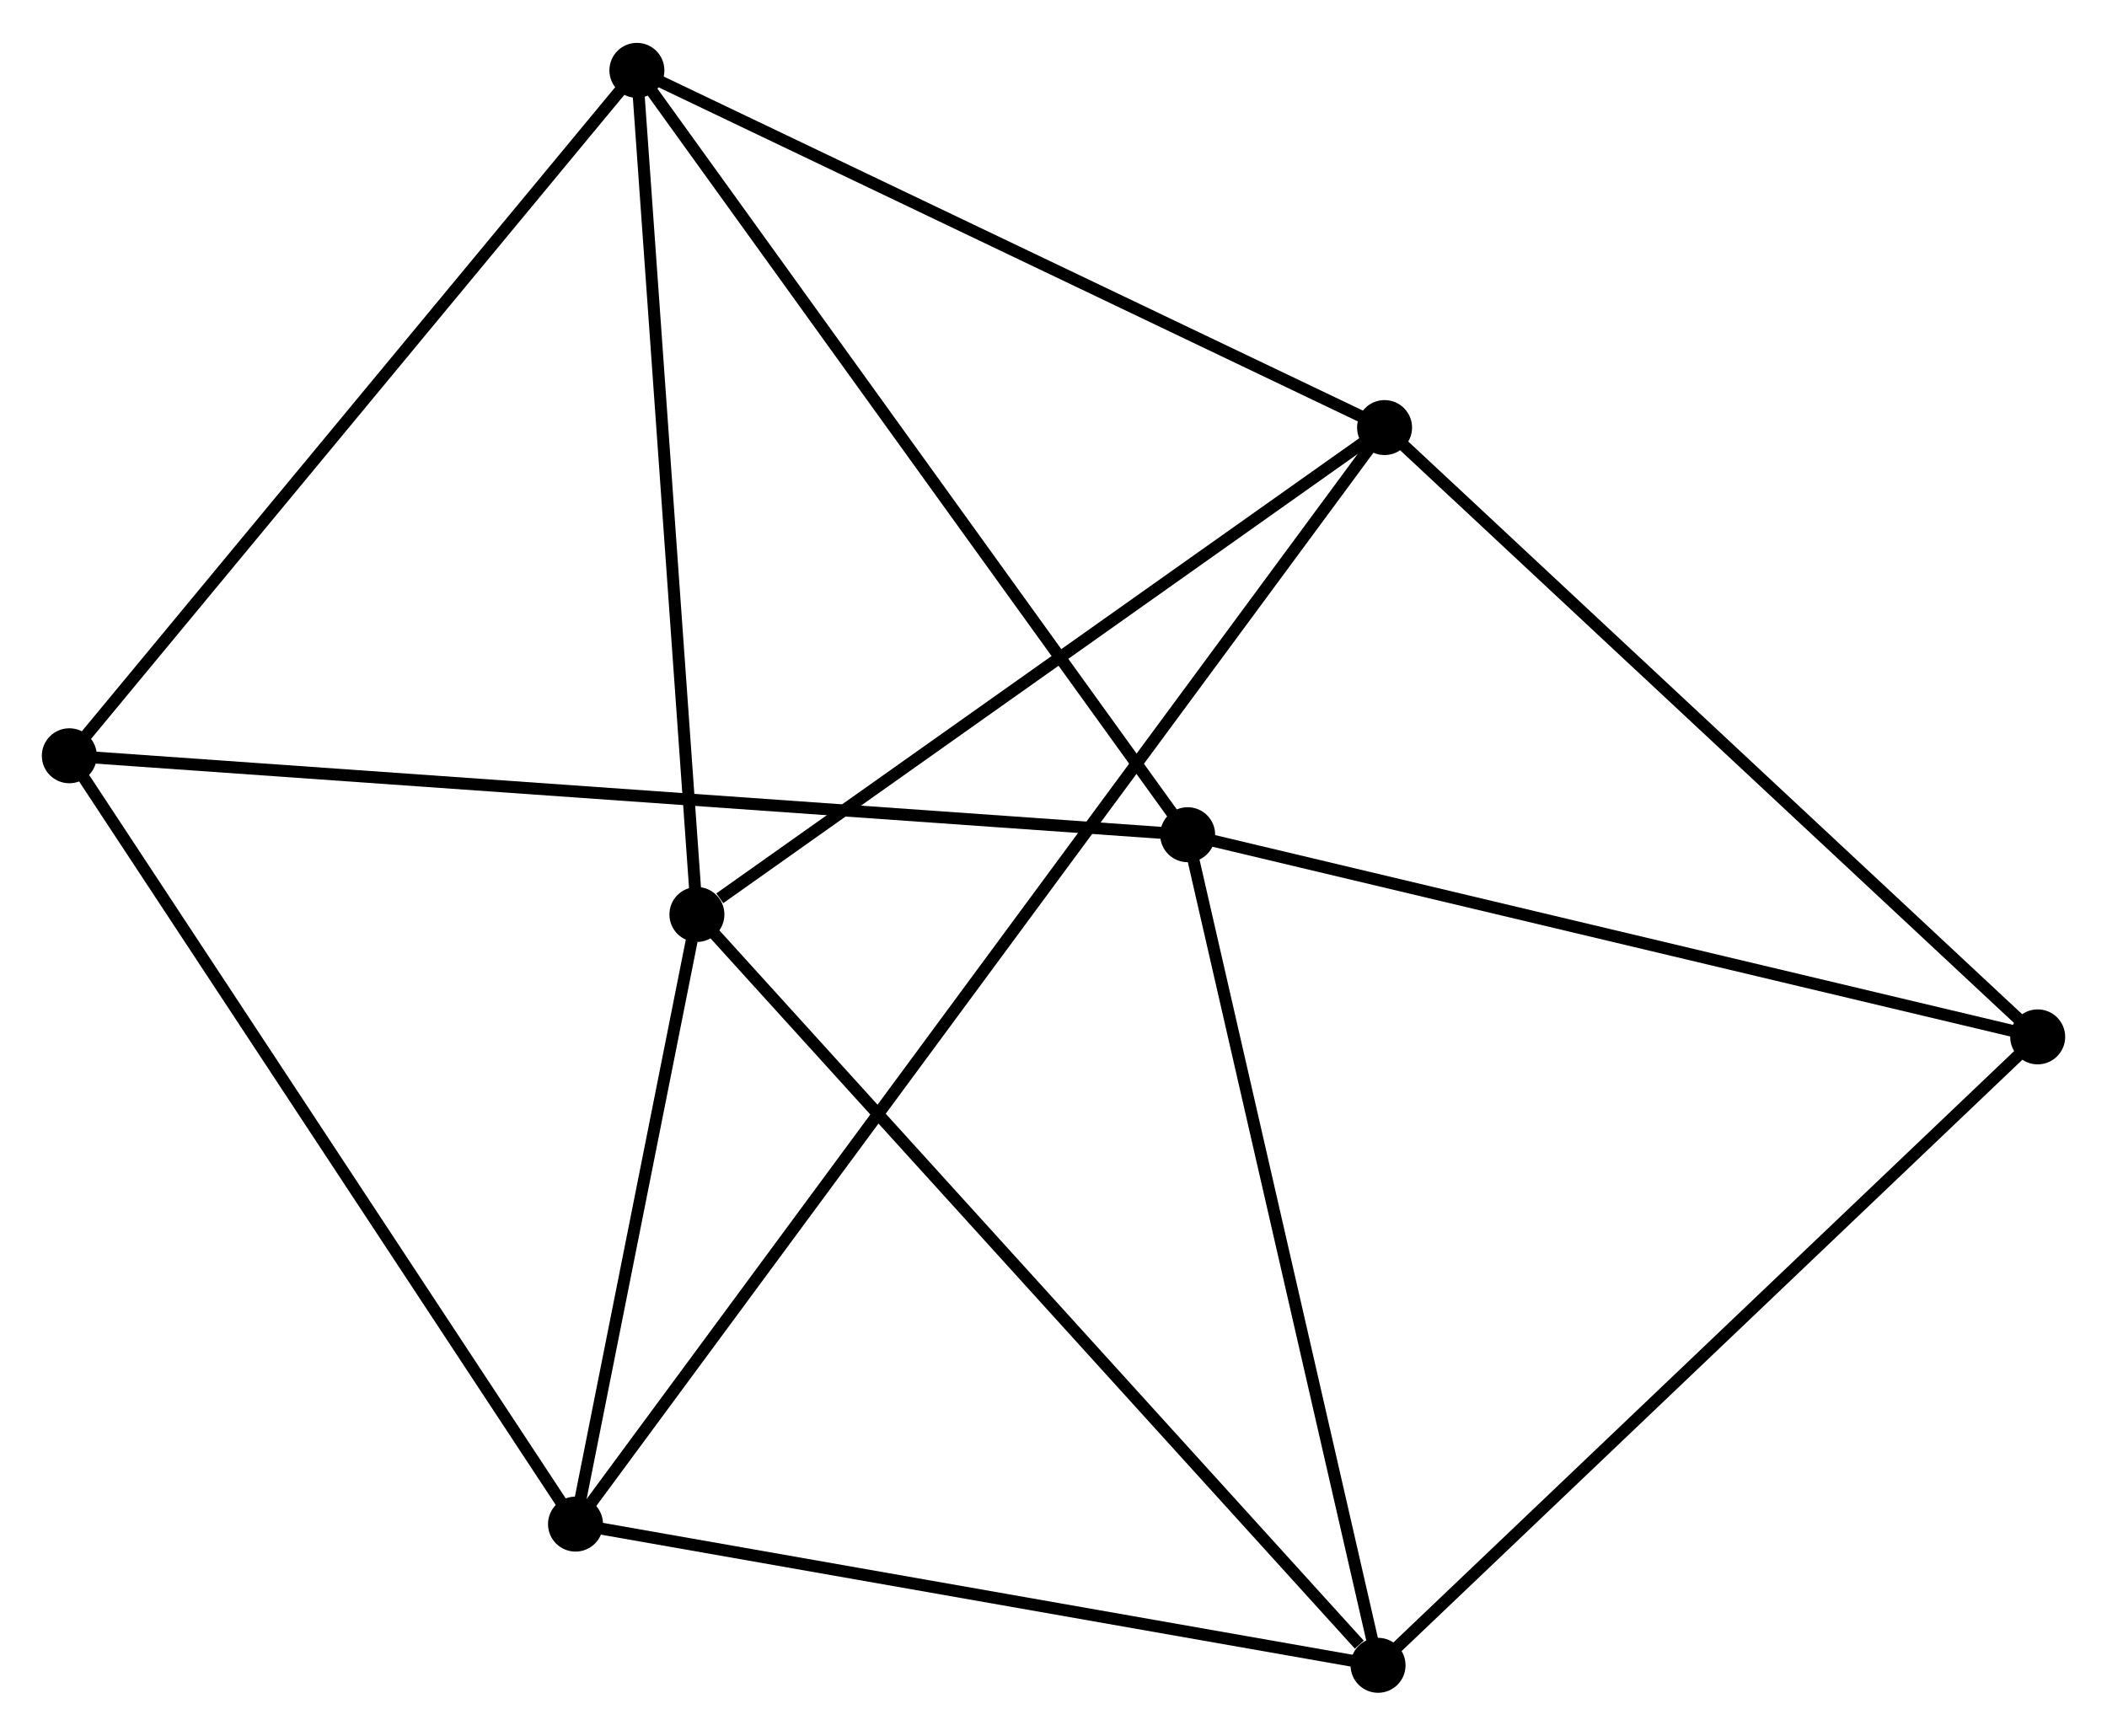 <?xml version="1.0" encoding="UTF-8" standalone="no"?>
<!DOCTYPE svg PUBLIC "-//W3C//DTD SVG 1.1//EN"
 "http://www.w3.org/Graphics/SVG/1.1/DTD/svg11.dtd">
<!-- Generated by graphviz version 2.36.0 (20140111.2315)
 -->
<!-- Title: %3 Pages: 1 -->
<svg width="176pt" height="145pt"
 viewBox="0.00 0.00 176.27 145.05" xmlns="http://www.w3.org/2000/svg" xmlns:xlink="http://www.w3.org/1999/xlink">
<g id="graph0" class="graph" transform="scale(1 1) rotate(0) translate(4 141.046)">
<title>%3</title>
<!-- 0 -->
<g id="node1" class="node"><title>0</title>
<ellipse fill="black" stroke="black" cx="54.303" cy="-64.62" rx="1.8" ry="1.8"/>
</g>
<!-- 2 -->
<g id="node2" class="node"><title>2</title>
<ellipse fill="black" stroke="black" cx="111.832" cy="-105.359" rx="1.8" ry="1.8"/>
</g>
<!-- 0&#45;&#45;2 -->
<g id="edge1" class="edge"><title>0&#45;&#45;2</title>
<path fill="none" stroke="black" d="M56.217,-65.976C65.108,-72.271 102.276,-98.592 110.301,-104.274"/>
</g>
<!-- 3 -->
<g id="node3" class="node"><title>3</title>
<ellipse fill="black" stroke="black" cx="111.287" cy="-1.8" rx="1.8" ry="1.8"/>
</g>
<!-- 0&#45;&#45;3 -->
<g id="edge2" class="edge"><title>0&#45;&#45;3</title>
<path fill="none" stroke="black" d="M55.712,-63.067C63.527,-54.452 101.504,-12.585 109.718,-3.529"/>
</g>
<!-- 4 -->
<g id="node4" class="node"><title>4</title>
<ellipse fill="black" stroke="black" cx="49.282" cy="-135.246" rx="1.8" ry="1.8"/>
</g>
<!-- 0&#45;&#45;4 -->
<g id="edge3" class="edge"><title>0&#45;&#45;4</title>
<path fill="none" stroke="black" d="M54.158,-66.658C53.425,-76.971 50.13,-123.319 49.418,-133.334"/>
</g>
<!-- 5 -->
<g id="node5" class="node"><title>5</title>
<ellipse fill="black" stroke="black" cx="44.147" cy="-13.614" rx="1.8" ry="1.8"/>
</g>
<!-- 0&#45;&#45;5 -->
<g id="edge4" class="edge"><title>0&#45;&#45;5</title>
<path fill="none" stroke="black" d="M53.867,-62.428C52.196,-54.038 46.219,-24.018 44.571,-15.741"/>
</g>
<!-- 2&#45;&#45;4 -->
<g id="edge9" class="edge"><title>2&#45;&#45;4</title>
<path fill="none" stroke="black" d="M110.027,-106.221C100.893,-110.585 59.846,-130.198 50.976,-134.437"/>
</g>
<!-- 2&#45;&#45;5 -->
<g id="edge10" class="edge"><title>2&#45;&#45;5</title>
<path fill="none" stroke="black" d="M110.657,-103.766C102.442,-92.63 53.675,-26.529 45.354,-15.25"/>
</g>
<!-- 7 -->
<g id="node8" class="node"><title>7</title>
<ellipse fill="black" stroke="black" cx="166.472" cy="-54.379" rx="1.8" ry="1.8"/>
</g>
<!-- 2&#45;&#45;7 -->
<g id="edge11" class="edge"><title>2&#45;&#45;7</title>
<path fill="none" stroke="black" d="M113.183,-104.099C120.676,-97.107 157.092,-63.131 164.968,-55.782"/>
</g>
<!-- 3&#45;&#45;5 -->
<g id="edge12" class="edge"><title>3&#45;&#45;5</title>
<path fill="none" stroke="black" d="M109.35,-2.141C99.546,-3.866 55.486,-11.619 45.965,-13.294"/>
</g>
<!-- 3&#45;&#45;7 -->
<g id="edge13" class="edge"><title>3&#45;&#45;7</title>
<path fill="none" stroke="black" d="M112.651,-3.1C120.22,-10.311 156.998,-45.352 164.953,-52.931"/>
</g>
<!-- 6 -->
<g id="node7" class="node"><title>6</title>
<ellipse fill="black" stroke="black" cx="1.8" cy="-77.899" rx="1.8" ry="1.8"/>
</g>
<!-- 4&#45;&#45;6 -->
<g id="edge14" class="edge"><title>4&#45;&#45;6</title>
<path fill="none" stroke="black" d="M48.108,-133.828C41.596,-125.963 9.951,-87.744 3.107,-79.478"/>
</g>
<!-- 5&#45;&#45;6 -->
<g id="edge15" class="edge"><title>5&#45;&#45;6</title>
<path fill="none" stroke="black" d="M43.1,-15.203C37.293,-24.02 9.07,-66.863 2.966,-76.129"/>
</g>
<!-- 1 -->
<g id="node6" class="node"><title>1</title>
<ellipse fill="black" stroke="black" cx="95.36" cy="-71.294" rx="1.8" ry="1.8"/>
</g>
<!-- 1&#45;&#45;3 -->
<g id="edge5" class="edge"><title>1&#45;&#45;3</title>
<path fill="none" stroke="black" d="M95.819,-69.289C98.145,-59.141 108.597,-13.536 110.856,-3.681"/>
</g>
<!-- 1&#45;&#45;4 -->
<g id="edge6" class="edge"><title>1&#45;&#45;4</title>
<path fill="none" stroke="black" d="M94.221,-72.875C87.901,-81.646 57.193,-124.267 50.551,-133.485"/>
</g>
<!-- 1&#45;&#45;6 -->
<g id="edge7" class="edge"><title>1&#45;&#45;6</title>
<path fill="none" stroke="black" d="M93.406,-71.432C81.23,-72.292 15.888,-76.904 3.743,-77.762"/>
</g>
<!-- 1&#45;&#45;7 -->
<g id="edge8" class="edge"><title>1&#45;&#45;7</title>
<path fill="none" stroke="black" d="M97.118,-70.876C106.87,-68.556 154.264,-57.283 164.514,-54.844"/>
</g>
</g>
</svg>
